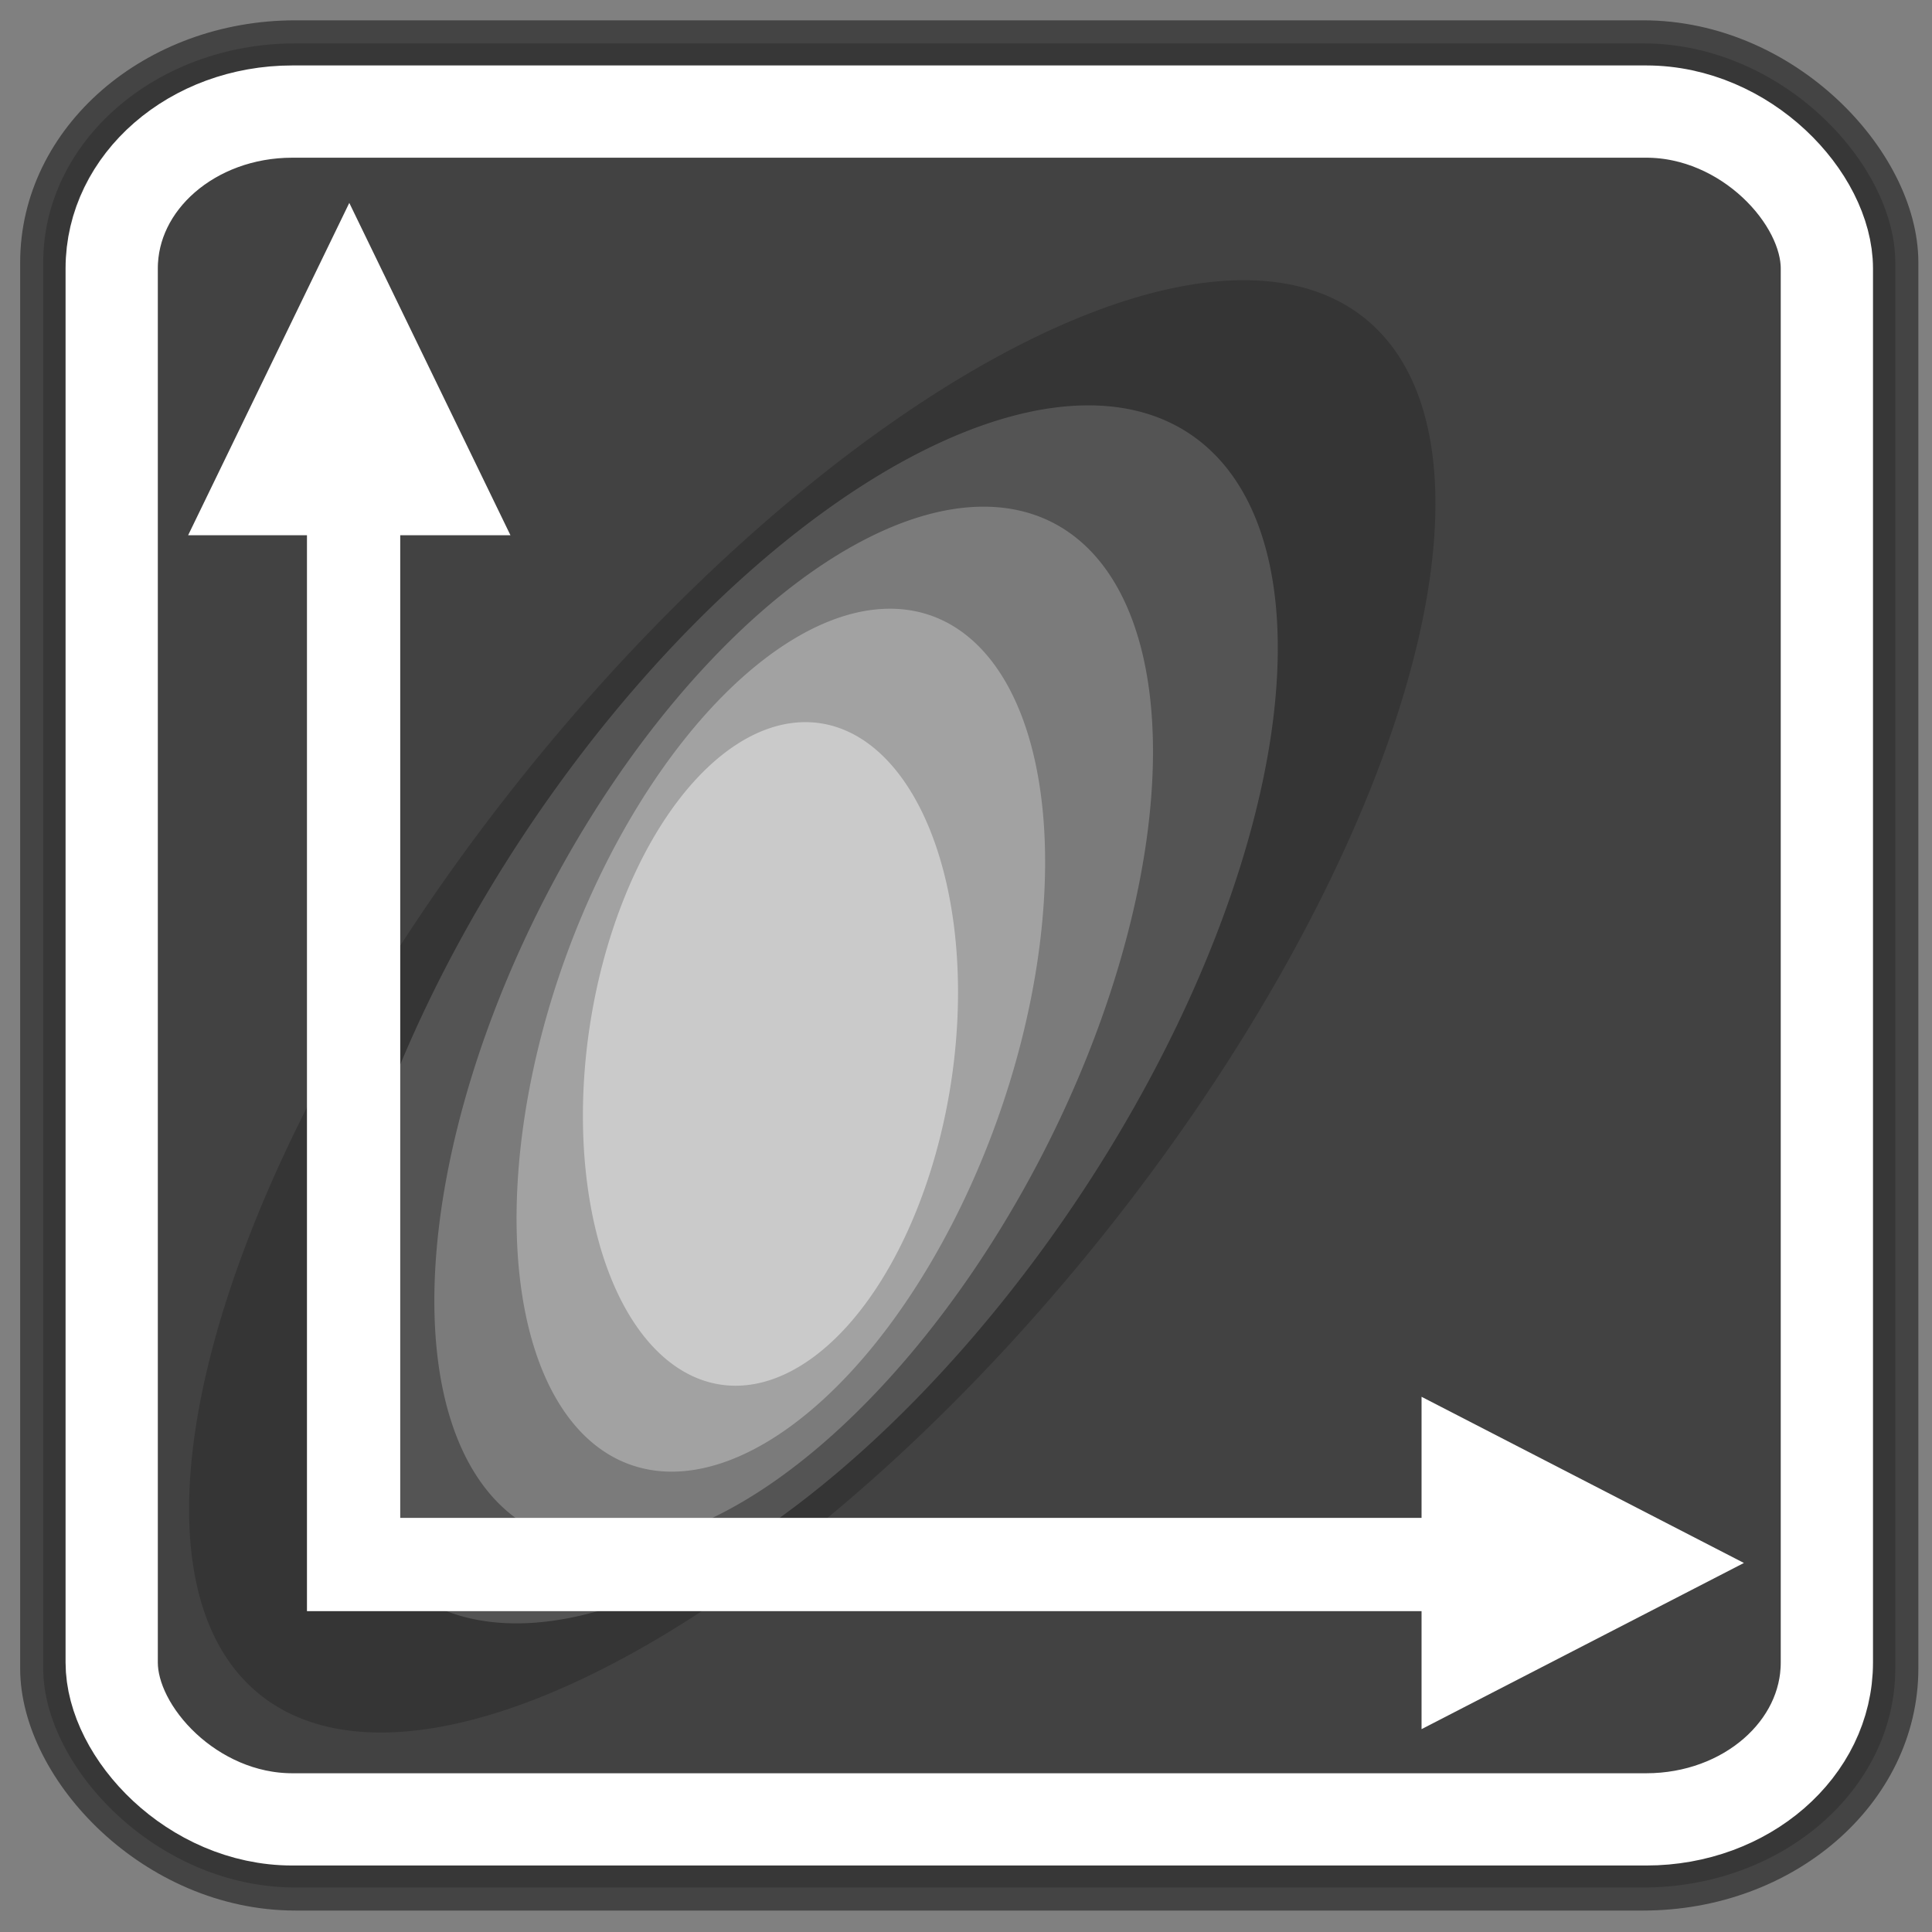 <?xml version="1.0" encoding="UTF-8" standalone="no"?>
<svg
   xmlns:dc="http://purl.org/dc/elements/1.1/"
   xmlns:cc="http://creativecommons.org/ns#"
   xmlns:rdf="http://www.w3.org/1999/02/22-rdf-syntax-ns#"
   xmlns:svg="http://www.w3.org/2000/svg"
   xmlns="http://www.w3.org/2000/svg"
   version="1.1"
   width="48"
   height="48"
   id="svg11300">
  <rect width="100%" height="100%" fill="#808080" stroke="none"/>
  <defs
     id="defs3" />
  <path
     d="m 26,29.076 a 10.381,18.076 0 1 1 -20.763,0 10.381,18.076 0 1 1 20.763,0 z"
     transform="matrix(1.076,0,-0.593,0.998,20.617,-4.015)"
     id="path2911"
     style="fill:#353535;fill-opacity:0.843;stroke:none" />
  <rect
     width="46.014"
     height="45.816"
     rx="6.265"
     ry="5.442"
     x="1.074"
     y="1.078"
     id="rect11518"
     style="color:#000000;fill:#323232;fill-opacity:0.8;fill-rule:evenodd;stroke:#353535;stroke-width:1.146;stroke-linejoin:bevel;stroke-miterlimit:10;stroke-opacity:0.8" />
  <path
     d="m 26,29.076 a 10.381,18.076 0 1 1 -20.763,0 10.381,18.076 0 1 1 20.763,0 z"
     transform="matrix(0.909,0,-0.393,0.837,17.164,0.865)"
     id="path2911-3"
     style="fill:#5a5a5a;fill-opacity:0.843;stroke:none" />
  <path
     d="m 26,29.076 a 10.381,18.076 0 1 1 -20.763,0 10.381,18.076 0 1 1 20.763,0 z"
     transform="matrix(0.73,0,-0.261,0.714,15.906,4.735)"
     id="path2911-3-5"
     style="fill:#828282;fill-opacity:0.843;stroke:none" />
  <path
     d="m 26,29.076 a 10.381,18.076 0 1 1 -20.763,0 10.381,18.076 0 1 1 20.763,0 z"
     transform="matrix(0.576,0,-0.15,0.593,14.765,8.601)"
     id="path2911-3-5-0-5"
     style="fill:#aaaaaa;fill-opacity:0.843;stroke:none" />
  <path
     d="m 26,29.076 a 10.381,18.076 0 1 1 -20.763,0 10.381,18.076 0 1 1 20.763,0 z"
     transform="matrix(0.441,0,-0.048,0.456,13.65,12.926)"
     id="path2911-3-5-0"
     style="fill:#d2d2d2;fill-opacity:0.843;stroke:none" />
  <rect
     width="42.613"
     height="42.43"
     rx="4.487"
     ry="3.898"
     x="2.775"
     y="2.772"
     id="rect11528"
     style="color:#000000;fill:none;stroke:#ffffff;stroke-width:2.292;stroke-linejoin:bevel;stroke-miterlimit:10" />
  <path
     d="m 8.785,9.76 0,29.11 31.179,0"
     id="path9988"
     style="fill:none;stroke:#ffffff;stroke-width:2.317" />
  <path
     d="m 8.678,5.041 -4.004,8.257 8.008,0 -4.004,-8.257"
     id="path9992"
     style="fill:#ffffff;fill-rule:evenodd" />
  <path
     d="m 43.326,38.831 -8.008,-4.128 0,8.257 8.008,-4.128"
     id="path9994"
     style="fill:#ffffff;fill-rule:evenodd" />
</svg>
